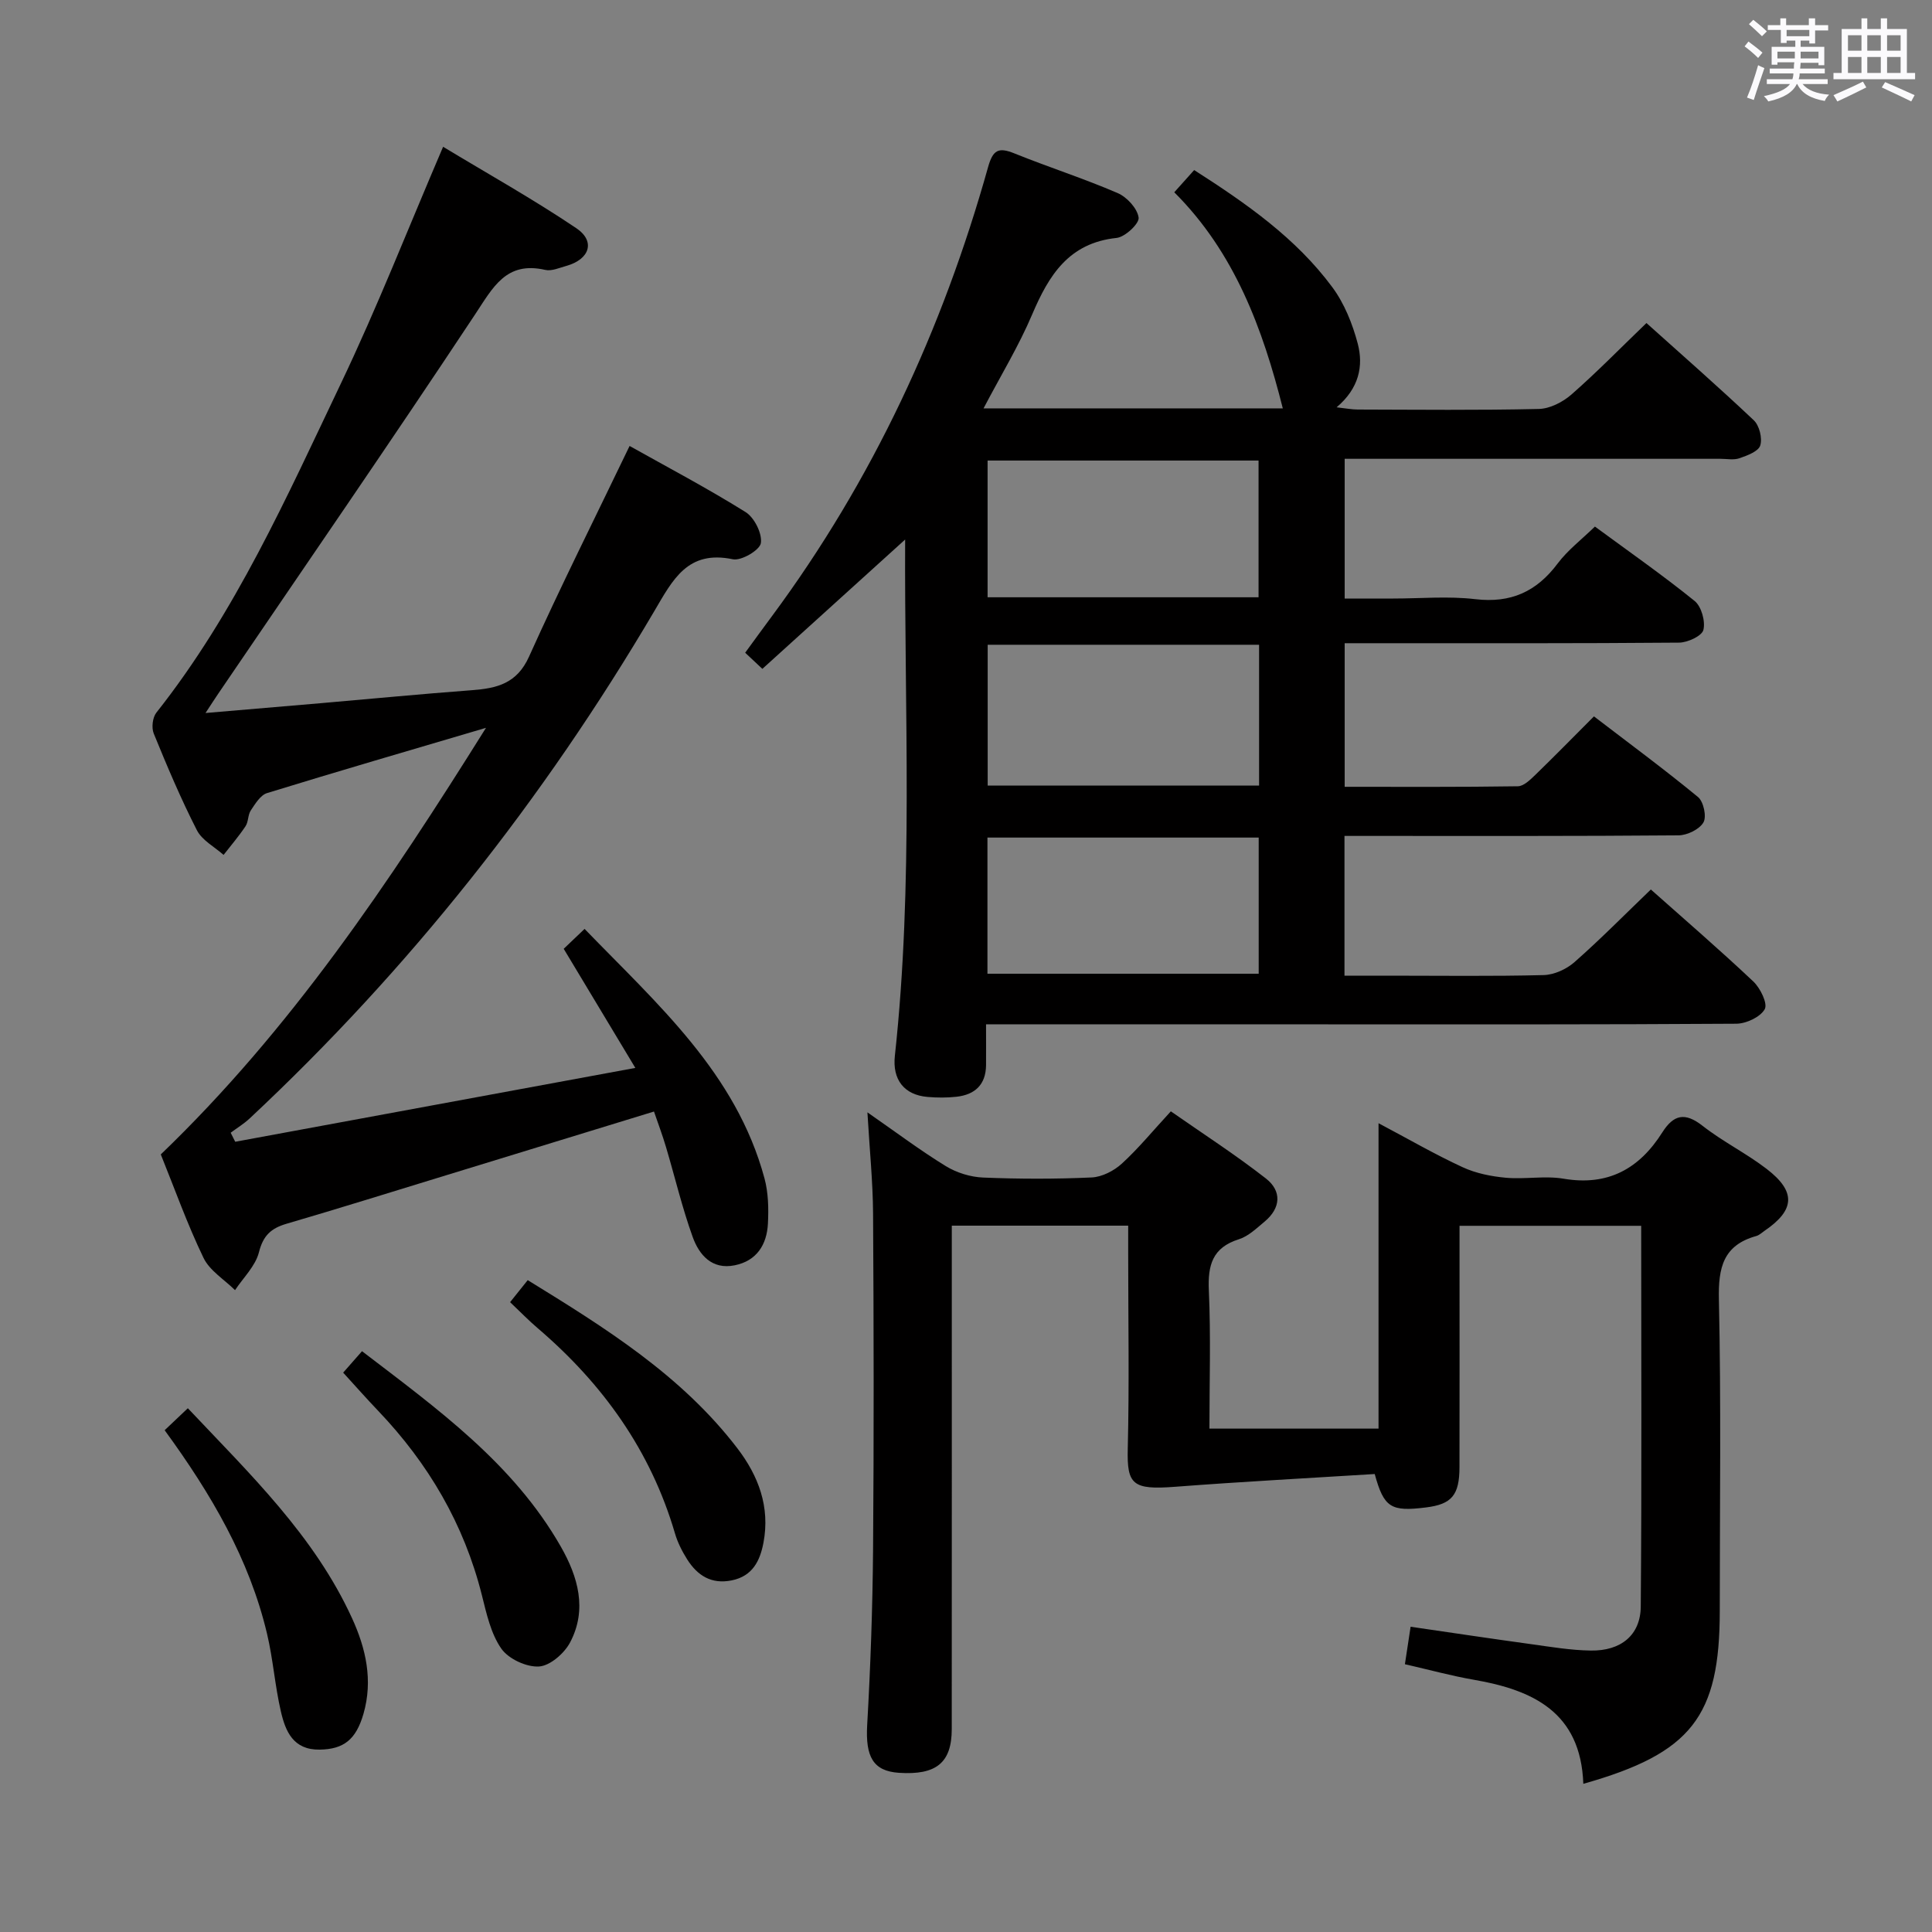 <svg enable-background="new 0 0 400 400" viewBox="0 0 400 400" xmlns="http://www.w3.org/2000/svg"><rect x="0" y="0" width="400" height="400" fill="#808080" stroke="none"/><path d="m361.2 9.6.8-1c.9.7 1.9 1.4 2.9 2.3l-.9 1.1c-1-1-2-1.8-2.8-2.4zm.5 10.6c.9-2.1 1.6-4.3 2.3-6.7.4.2.8.4 1.3.6-.7 2.1-1.5 4.3-2.2 6.6zm.4-15.2.9-.9c1 .8 2 1.6 2.8 2.4l-1 1c-.9-.9-1.8-1.7-2.7-2.5zm12.5-1.2h1.2v1.4h2.7v1.1h-2.7v2.7h-1.2v-.6h-1.8v1.3h4.9v3.8h-1.2v-.5h-3.7c0 .4-.1.9-.1 1.2h5.1v1h-5.2c0 .5-.1.9-.2 1.2h6v1h-5.2c1.1 1.3 2.9 2 5.5 2.2-.4.4-.7.8-.9 1.3-2.9-.5-4.8-1.6-5.7-3.5h-.1c-.8 1.7-2.7 2.9-5.9 3.6-.2-.4-.6-.8-.9-1.1 2.8-.6 4.6-1.4 5.4-2.5h-4.8v-1h5.3c.1-.3.2-.7.2-1.2h-4.9v-1h5c0-.4 0-.8.1-1.3h-3.5v.5h-1.2v-3.7h4.9v-1.3h-1.8v.5h-1.2v-2.7h-2.7v-1h2.6v-1.4h1.2v1.4h4.7v-1.4zm-6.6 8.3h3.6c0-.4 0-.9 0-1.4h-3.6zm1.9-4.6h4.7v-1.3h-4.7zm6.6 3.2h-3.7v1.4h3.7z" fill="#fbfafc"/><path d="m385.3 3.8h1.3v2.2h2.8v-2.2h1.3v2.2h4.1v9.1h1.7v1.3h-16.9v-1.3h1.7v-9.1h4.1v-2.2zm.4 13.1.7 1.2c-1.8.9-3.8 1.9-6 2.9-.2-.4-.5-.8-.8-1.3 2.3-1 4.3-1.9 6.1-2.8zm-3.1-6.4h2.8v-3.2h-2.8zm0 4.6h2.8v-3.3h-2.8zm4-4.6h2.8v-3.2h-2.8zm0 4.6h2.8v-3.3h-2.8zm3.7 1.9c2.1.9 4.1 1.8 6.1 2.7l-.7 1.3c-2.2-1.1-4.2-2-6.1-2.9zm3.2-9.7h-2.8v3.2h2.8v-3.1zm-2.8 7.8h2.8v-3.3h-2.8z" fill="#fbfafc"/><g fill="#010000"><path d="m204.15 212.07c0 3.22.02 5.84 0 8.47-.04 4.03-2.3 6.1-6.11 6.53-1.97.22-4 .21-5.99.04-4.88-.41-7.31-3.61-6.78-8.49 3.88-35.7 1.95-71.52 2.13-107.29 0-.13-.17-.26.17.22-9.77 8.85-19.64 17.79-29.73 26.93-.58-.54-1.88-1.76-3.56-3.34 1.89-2.59 3.71-5.1 5.56-7.59 20.83-28.13 35.31-59.34 44.73-92.95 1.01-3.59 2.16-4.17 5.45-2.84 7.08 2.86 14.37 5.19 21.37 8.21 1.93.83 4.09 3.18 4.35 5.08.17 1.23-2.8 4.02-4.56 4.21-9.89 1.04-14.02 7.71-17.48 15.84-2.76 6.51-6.48 12.61-10.07 19.45h61.96c-4.16-16.49-9.97-32.28-22.47-44.74 1.6-1.79 2.78-3.11 4.12-4.6 10.83 6.93 21.07 14.08 28.6 24.25 2.49 3.36 4.18 7.58 5.26 11.66 1.23 4.66.27 9.28-4.37 13.21 1.97.22 3.17.46 4.37.46 12.5.03 25 .17 37.49-.12 2.3-.05 4.96-1.42 6.75-2.98 5.25-4.6 10.14-9.61 15.54-14.81 7.27 6.53 14.88 13.19 22.22 20.13 1.16 1.09 1.81 3.72 1.34 5.22-.38 1.23-2.68 2.08-4.29 2.64-1.19.42-2.64.12-3.97.12-24 0-47.99 0-71.99 0-1.81 0-3.63 0-5.79 0v28.93h10.06c5.67 0 11.39-.53 16.98.13 7.38.87 12.71-1.57 17.07-7.4 2.06-2.74 4.89-4.9 7.7-7.63 6.86 5.05 13.94 9.99 20.64 15.4 1.41 1.14 2.26 4.2 1.82 6-.31 1.25-3.25 2.61-5.03 2.63-21.16.18-42.33.12-63.49.12-1.8 0-3.6 0-5.75 0v29.73c11.99 0 23.93.07 35.86-.11 1.21-.02 2.55-1.34 3.58-2.33 3.94-3.82 7.78-7.74 12.17-12.14 7.22 5.53 14.54 10.93 21.55 16.7 1.15.95 1.81 4.06 1.12 5.25-.84 1.44-3.35 2.66-5.15 2.68-21.16.18-42.33.12-63.49.12-1.8 0-3.6 0-5.68 0v28.93h9.26c10.67 0 21.33.15 31.99-.12 2.18-.06 4.73-1.23 6.39-2.7 5.36-4.72 10.38-9.82 15.79-15.02 6.91 6.14 14.2 12.43 21.2 19.03 1.46 1.37 3.03 4.58 2.38 5.75-.91 1.63-3.83 3-5.9 3.01-28.16.19-56.32.13-84.49.13-23.29-.01-46.62-.01-70.83-.01zm56.53-78.58c-18.89 0-37.43 0-56.19 0v29.16h56.19c0-9.72 0-19.16 0-29.16zm-56.21-9.83h56.1c0-9.64 0-19 0-28.31-18.91 0-37.46 0-56.1 0zm-.03 77.94h56.16c0-9.65 0-18.89 0-28.19-18.88 0-37.42 0-56.16 0z"/><path d="m327.81 369.32c-.53-14.82-10.42-19.43-22.7-21.55-4.57-.79-9.06-2.03-14.24-3.21.36-2.37.74-4.85 1.18-7.76 8.59 1.25 16.75 2.48 24.92 3.6 4.11.57 8.24 1.27 12.38 1.33 6.24.1 10.3-3.19 10.35-9.11.22-26.14.09-52.29.09-78.83-12.51 0-24.73 0-37.61 0v8.46c0 13.83.02 27.66-.01 41.49-.01 5.82-1.6 7.7-6.94 8.36-7.23.9-8.7.08-10.61-6.92-13.59.85-27.45 1.58-41.3 2.64-8.82.68-10.01-.45-9.83-7.82.33-13.49.09-26.99.09-40.49 0-1.8 0-3.59 0-5.75-12.4 0-24.27 0-36.52 0v5.75c0 32.82.01 65.65-.01 98.47 0 6.97-3.19 9.58-10.96 9.06-5.33-.36-6.92-3.35-6.55-9.87.69-12.12 1.12-24.27 1.22-36.41.18-23.16.14-46.32 0-69.48-.04-6.61-.72-13.22-1.17-20.98 5.92 4.11 10.91 7.87 16.21 11.12 2.24 1.38 5.11 2.27 7.74 2.38 7.48.31 15 .32 22.48-.02 2.14-.1 4.61-1.37 6.24-2.86 3.42-3.12 6.38-6.75 10.15-10.83 6.56 4.58 13.35 8.96 19.69 13.91 3.3 2.58 3.11 6.11-.29 8.93-1.65 1.37-3.34 3.02-5.3 3.64-5.51 1.73-6.47 5.38-6.23 10.64.42 9.44.12 18.91.12 28.57h35.01c0-20.82 0-41.57 0-63.23 6.33 3.35 11.75 6.5 17.42 9.11 2.74 1.27 5.91 1.9 8.94 2.18 3.97.36 8.08-.46 11.97.2 9.2 1.56 15.67-2.08 20.41-9.57 2.35-3.71 4.69-4.25 8.35-1.38 4.17 3.27 9.03 5.67 13.24 8.9 6.17 4.73 5.9 8.54-.43 12.85-.55.37-1.07.89-1.68 1.06-6.84 1.9-7.9 6.52-7.75 13.12.47 21.48.18 42.98.18 64.48 0 21.87-5.83 29.49-28.25 35.82z"/><path d="m100.62 150.69c-16.15 4.77-30.78 9.03-45.33 13.51-1.37.42-2.45 2.22-3.36 3.58-.62.92-.48 2.35-1.09 3.27-1.38 2.08-3.02 3.98-4.55 5.95-1.89-1.68-4.46-3.02-5.53-5.12-3.32-6.5-6.17-13.25-8.93-20.01-.49-1.2-.25-3.32.54-4.32 16.38-20.7 27-44.66 38.23-68.2 7.49-15.69 13.84-31.93 21.14-48.96 9.09 5.5 18.58 10.8 27.57 16.85 4.04 2.72 2.77 6.46-2.05 7.81-1.44.4-3.05 1.13-4.37.83-8.13-1.86-10.82 3.63-14.55 9.25-17.45 26.35-35.4 52.37-53.17 78.51-.72 1.05-1.4 2.13-2.62 3.98 8.5-.72 16.17-1.37 23.83-2.03 10.43-.9 20.85-1.91 31.29-2.69 5.17-.39 9.34-1.34 11.86-6.95 6.53-14.52 13.68-28.76 20.82-43.62 7.64 4.29 16 8.69 24 13.68 1.82 1.13 3.48 4.43 3.18 6.43-.21 1.45-4.05 3.72-5.8 3.35-9.38-1.96-12.44 4.24-16.27 10.75-22.94 38.96-50.72 74.12-83.78 105.03-1.19 1.11-2.61 1.97-3.92 2.95.31.62.62 1.25.94 1.87 27.34-5.05 54.68-10.09 82.84-15.29-5.24-8.72-9.94-16.53-14.83-24.66 1.22-1.16 2.49-2.38 4.32-4.12 15.07 15.58 31.36 29.82 37.25 51.65.8 2.97.87 6.25.71 9.36-.22 4.34-2.3 7.72-6.89 8.64-4.7.95-7.34-2.15-8.68-5.85-2.19-6.08-3.68-12.4-5.52-18.6-.74-2.5-1.66-4.94-2.5-7.39-14.58 4.47-28.66 8.79-42.75 13.11-11.11 3.4-22.19 6.87-33.34 10.13-3.2.94-4.83 2.44-5.7 5.9-.72 2.85-3.23 5.25-4.95 7.84-2.23-2.21-5.25-4.03-6.53-6.69-3.38-7.01-6-14.39-8.84-21.41 26.88-25.83 47.22-56.17 67.33-88.32z"/><path d="m34.09 296.11c1.65-1.56 3.05-2.89 4.8-4.55 12.83 13.6 26.18 26.38 34 43.48 2.86 6.25 4.37 12.84 2.36 19.8-1.54 5.31-4.07 7.33-9.08 7.4-5.46.08-7.07-3.79-8.02-7.91-1.23-5.31-1.61-10.81-2.87-16.11-3.66-15.42-11.51-28.84-21.19-42.11z"/><path d="m105.61 269.6c1.36-1.7 2.38-2.97 3.65-4.56 16.06 9.88 31.81 19.69 43.37 34.77 4.42 5.76 6.83 12.19 5.44 19.57-.71 3.76-2.25 6.94-6.57 7.82-4.22.86-7.11-1.01-9.23-4.35-1.05-1.67-1.98-3.5-2.53-5.39-5.02-17.14-14.95-30.96-28.4-42.46-1.88-1.6-3.61-3.39-5.73-5.4z"/><path d="m71.05 284.19c1.3-1.49 2.47-2.81 3.9-4.44 15.6 11.94 31.3 23.21 41.15 40.44 3.58 6.26 5.53 13.04 1.93 19.86-1.2 2.27-4.15 4.84-6.44 4.98-2.59.16-6.31-1.57-7.8-3.7-2.17-3.11-3.06-7.24-4.02-11.06-3.69-14.71-11.08-27.28-21.49-38.19-2.4-2.51-4.69-5.11-7.23-7.89z"/></g></svg>